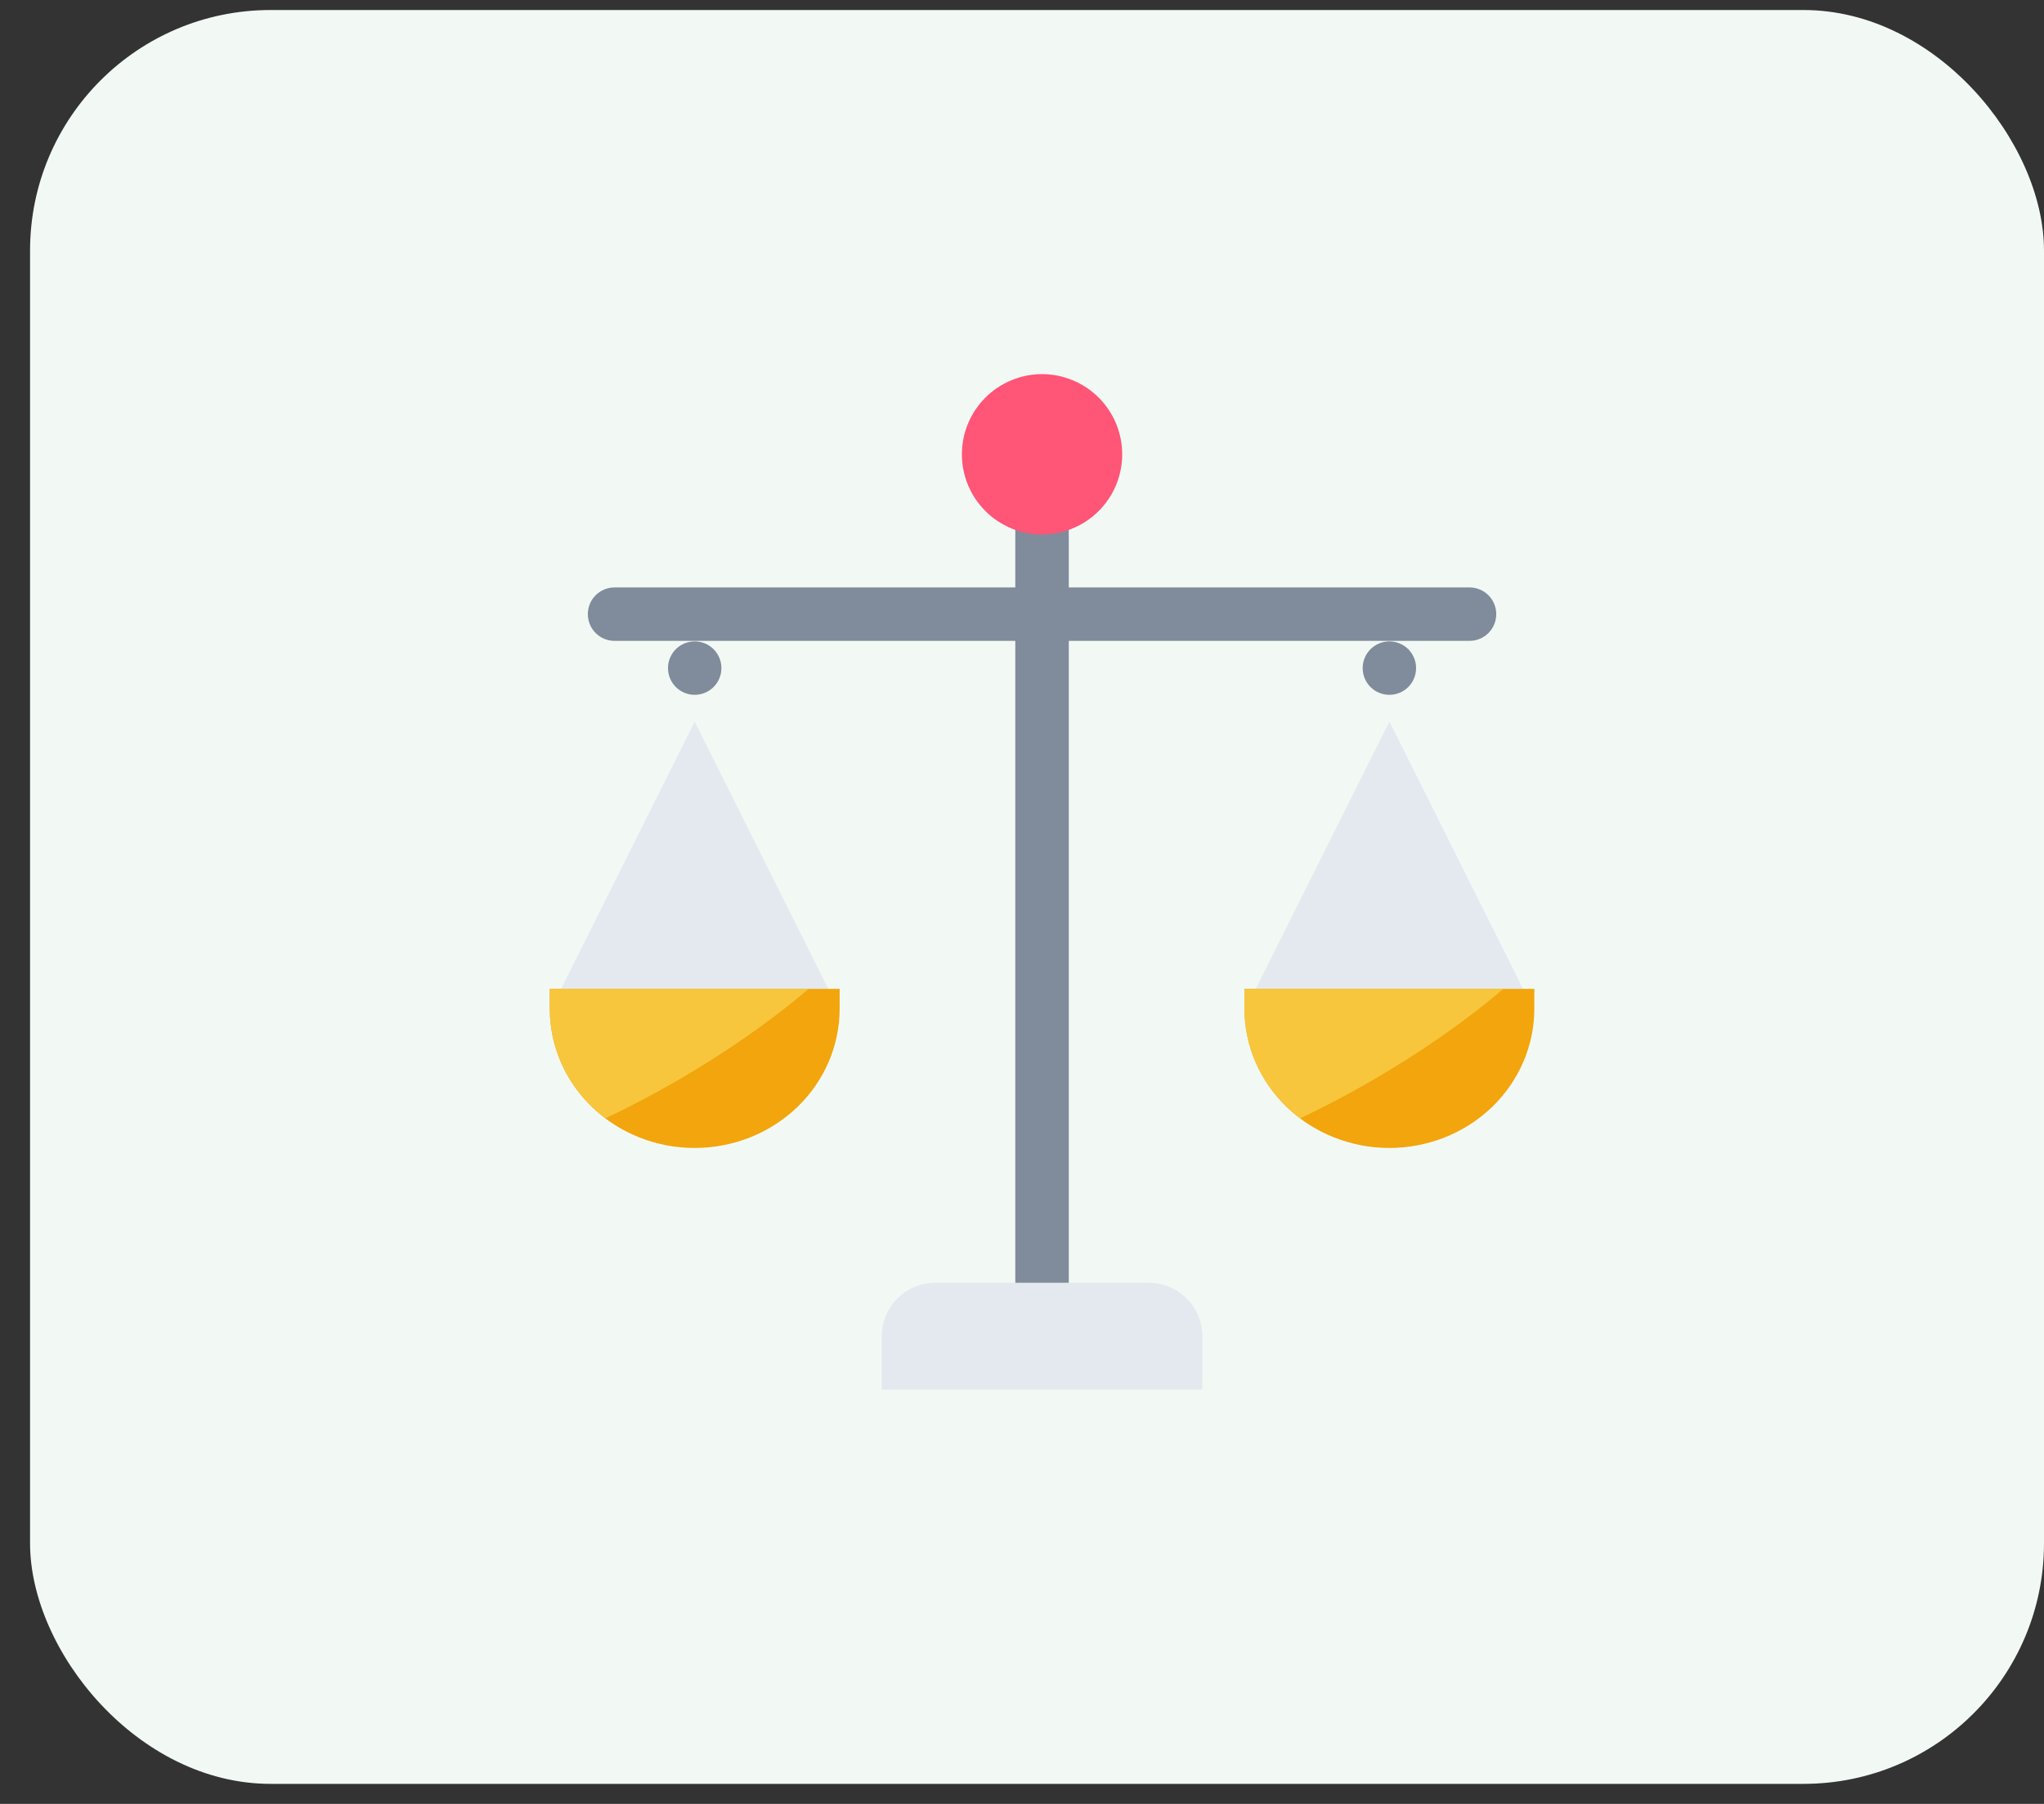 <svg width="51" height="45" viewBox="0 0 51 45" fill="none" xmlns="http://www.w3.org/2000/svg">
<rect x="0" y="0" width="51" height="45" fill="#333333" stroke="none"/>
<rect x="0.75" y="0.25" width="50.25" height="44.25" rx="6" fill="#F2F9F5"/>
<path fill-rule="evenodd" clip-rule="evenodd" d="M17.333 16C17.157 16 16.987 16.07 16.862 16.195C16.737 16.32 16.667 16.49 16.667 16.667C16.667 16.843 16.737 17.013 16.862 17.138C16.987 17.263 17.157 17.333 17.333 17.333C17.51 17.333 17.68 17.263 17.805 17.138C17.93 17.013 18 16.843 18 16.667C18 16.49 17.93 16.32 17.805 16.195C17.68 16.07 17.51 16 17.333 16Z" fill="#808B9B"/>
<path fill-rule="evenodd" clip-rule="evenodd" d="M34.667 16C34.49 16 34.32 16.07 34.195 16.195C34.07 16.32 34 16.49 34 16.667C34 16.843 34.07 17.013 34.195 17.138C34.32 17.263 34.49 17.333 34.667 17.333C34.843 17.333 35.013 17.263 35.138 17.138C35.263 17.013 35.333 16.843 35.333 16.667C35.333 16.49 35.263 16.32 35.138 16.195C35.013 16.07 34.843 16 34.667 16Z" fill="#808B9B"/>
<path fill-rule="evenodd" clip-rule="evenodd" d="M31.333 24.667L34.667 18L38 24.667H31.333Z" fill="#E4E9EF"/>
<path fill-rule="evenodd" clip-rule="evenodd" d="M14 24.667L17.333 18L20.667 24.667H14Z" fill="#E4E9EF"/>
<path fill-rule="evenodd" clip-rule="evenodd" d="M31.05 24.667H38.283V25.163C38.283 26.084 37.902 26.968 37.224 27.62C36.546 28.271 35.626 28.637 34.667 28.637C33.708 28.637 32.788 28.271 32.109 27.62C31.431 26.968 31.05 26.084 31.05 25.163V24.667Z" fill="#F2A50C"/>
<path fill-rule="evenodd" clip-rule="evenodd" d="M31.051 24.667V25.163C31.051 25.69 31.176 26.211 31.417 26.685C31.658 27.159 32.008 27.574 32.44 27.898C33.022 27.623 33.612 27.313 34.193 26.979C35.438 26.26 36.595 25.454 37.51 24.667H31.051Z" fill="#F7C63D"/>
<path fill-rule="evenodd" clip-rule="evenodd" d="M13.717 24.667H20.95V25.163C20.95 26.084 20.569 26.968 19.891 27.62C19.212 28.271 18.293 28.637 17.333 28.637C16.374 28.637 15.454 28.271 14.776 27.62C14.098 26.968 13.717 26.084 13.717 25.163V24.667Z" fill="#F2A50C"/>
<path fill-rule="evenodd" clip-rule="evenodd" d="M13.717 24.667L13.717 25.163C13.717 25.69 13.842 26.211 14.083 26.685C14.324 27.159 14.674 27.574 15.106 27.898C15.688 27.623 16.278 27.313 16.859 26.979C18.105 26.26 19.261 25.454 20.177 24.667H13.717Z" fill="#F7C63D"/>
<path fill-rule="evenodd" clip-rule="evenodd" d="M26 11.987C25.823 11.987 25.654 12.057 25.529 12.182C25.404 12.307 25.333 12.477 25.333 12.654V14.654H15.333C15.156 14.654 14.987 14.724 14.862 14.849C14.737 14.974 14.667 15.144 14.667 15.32C14.667 15.497 14.737 15.667 14.862 15.792C14.987 15.917 15.156 15.987 15.333 15.987H25.333V31.987C25.333 32.164 25.404 32.333 25.529 32.459C25.654 32.584 25.823 32.654 26 32.654C26.177 32.654 26.346 32.584 26.471 32.459C26.596 32.333 26.667 32.164 26.667 31.987V15.987H36.667C36.843 15.987 37.013 15.917 37.138 15.792C37.263 15.667 37.333 15.497 37.333 15.32C37.333 15.144 37.263 14.974 37.138 14.849C37.013 14.724 36.843 14.654 36.667 14.654H26.667V12.654C26.667 12.477 26.596 12.307 26.471 12.182C26.346 12.057 26.177 11.987 26 11.987Z" fill="#808B9B"/>
<path fill-rule="evenodd" clip-rule="evenodd" d="M23.333 32H28.667C29.02 32 29.359 32.141 29.61 32.391C29.86 32.641 30 32.98 30 33.333V34.667H22V33.333C22 32.98 22.14 32.641 22.39 32.391C22.641 32.141 22.98 32 23.333 32Z" fill="#E4E9EF"/>
<path fill-rule="evenodd" clip-rule="evenodd" d="M28 11.333C28 11.596 27.948 11.856 27.848 12.099C27.747 12.341 27.6 12.562 27.414 12.748C27.229 12.933 27.008 13.081 26.765 13.181C26.523 13.282 26.263 13.333 26 13.333C25.737 13.333 25.477 13.282 25.235 13.181C24.992 13.081 24.771 12.933 24.586 12.748C24.4 12.562 24.253 12.341 24.152 12.099C24.052 11.856 24 11.596 24 11.333C24 11.071 24.052 10.811 24.152 10.568C24.253 10.325 24.4 10.105 24.586 9.919C24.771 9.733 24.992 9.586 25.235 9.486C25.477 9.385 25.737 9.333 26 9.333C26.263 9.333 26.523 9.385 26.765 9.486C27.008 9.586 27.229 9.733 27.414 9.919C27.6 10.105 27.747 10.325 27.848 10.568C27.948 10.811 28 11.071 28 11.333Z" fill="#FF5576"/>
</svg>
